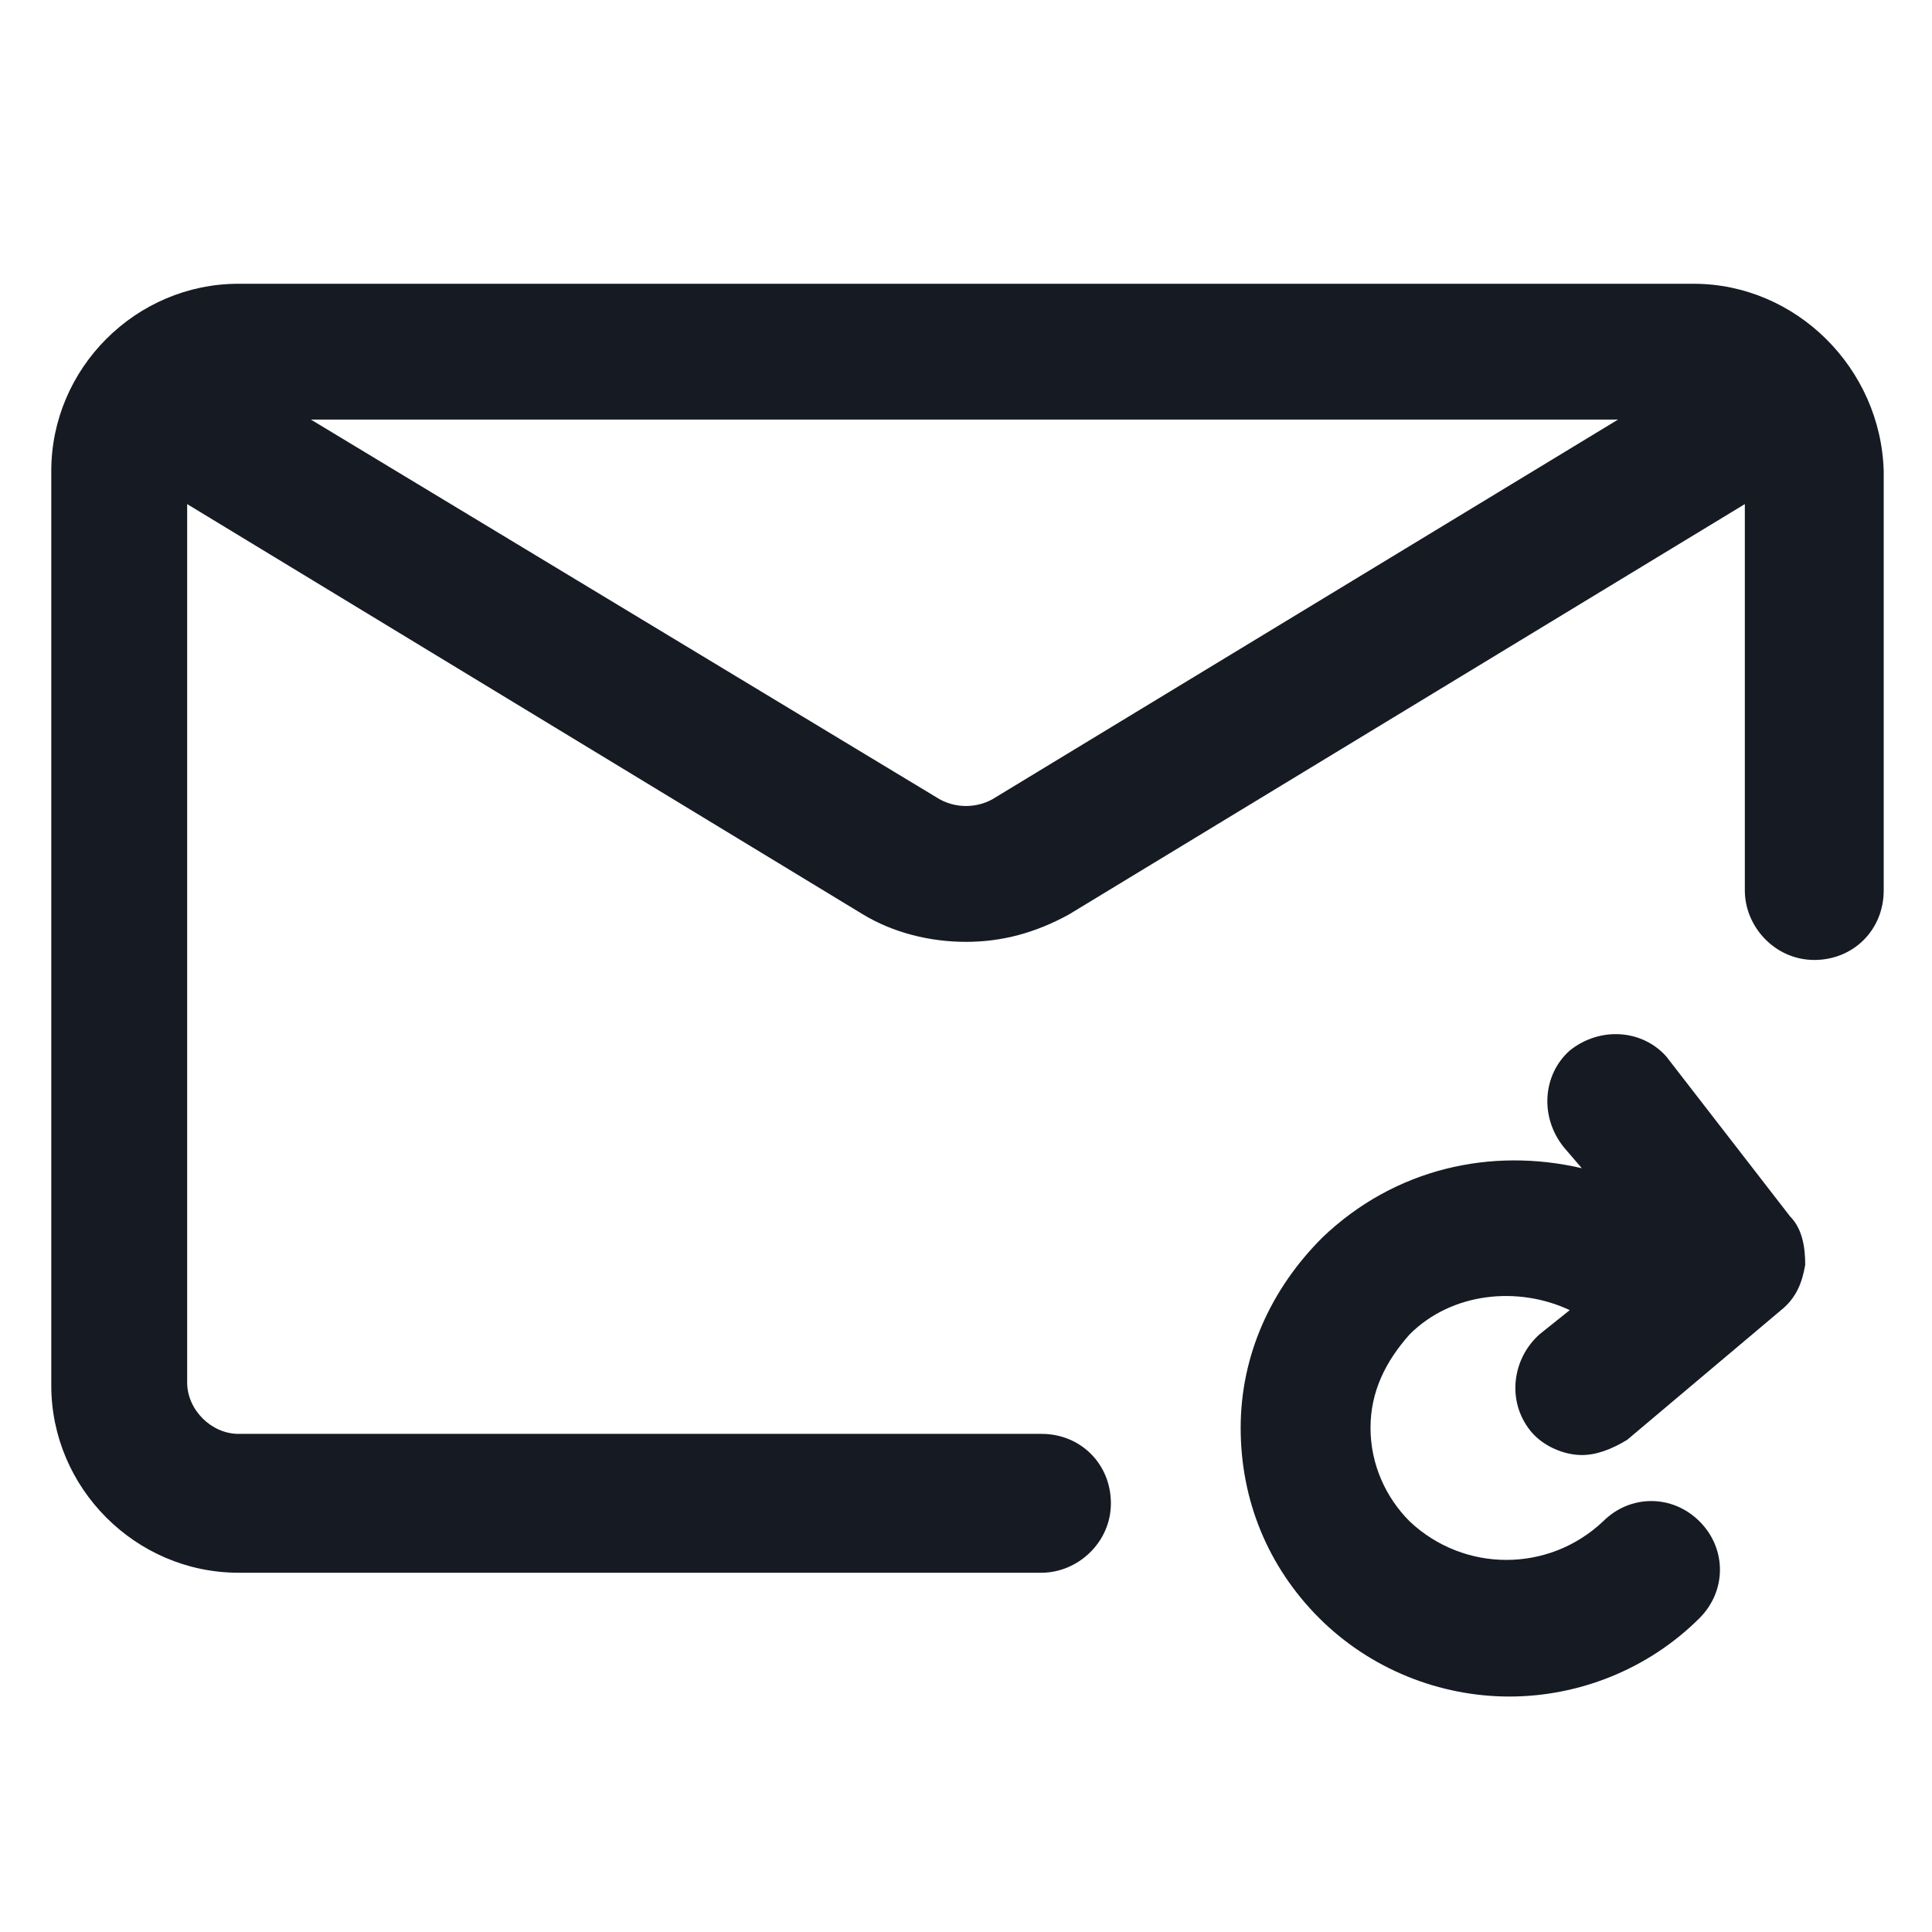 <svg width="24" height="24" viewBox="0 0 24 24" fill="none" xmlns="http://www.w3.org/2000/svg">
<path d="M20.7 13.125C20.4 12.787 19.875 12.75 19.5 13.05C19.163 13.35 19.125 13.875 19.425 14.25L19.65 14.512C18.525 14.25 17.325 14.512 16.425 15.375C15.787 16.012 15.412 16.837 15.412 17.737C15.412 18.637 15.75 19.462 16.387 20.1C17.025 20.737 17.887 21.075 18.75 21.075C19.613 21.075 20.475 20.737 21.113 20.1C21.45 19.762 21.45 19.237 21.113 18.9C20.775 18.562 20.25 18.562 19.913 18.9C19.238 19.537 18.188 19.537 17.512 18.9C17.212 18.6 17.025 18.187 17.025 17.737C17.025 17.287 17.212 16.912 17.512 16.575C18.038 16.05 18.863 15.975 19.5 16.275L19.125 16.575C18.788 16.875 18.712 17.4 19.012 17.775C19.163 17.962 19.425 18.075 19.65 18.075C19.837 18.075 20.025 18 20.212 17.887L22.125 16.275C22.312 16.125 22.387 15.937 22.425 15.712C22.425 15.487 22.387 15.262 22.238 15.112L20.7 13.125Z" fill="#161A23"/>
<path d="M21.038 3.525H2.962C1.687 3.525 0.637 4.575 0.637 5.85V17.212C0.637 18.487 1.687 19.537 2.962 19.537H12.938C13.387 19.537 13.8 19.162 13.8 18.675C13.8 18.187 13.425 17.812 12.938 17.812H2.962C2.625 17.812 2.325 17.512 2.325 17.175V6.262L10.725 11.362C11.1 11.587 11.55 11.7 12 11.7C12.45 11.7 12.863 11.587 13.275 11.362L21.675 6.262V11.062C21.675 11.512 22.05 11.925 22.538 11.925C23.025 11.925 23.4 11.55 23.4 11.062V5.85C23.363 4.575 22.312 3.525 21.038 3.525ZM12.375 9.9C12.15 10.05 11.85 10.05 11.625 9.9L3.862 5.212H20.1L12.375 9.9Z" fill="#161A23"/>
</svg>

